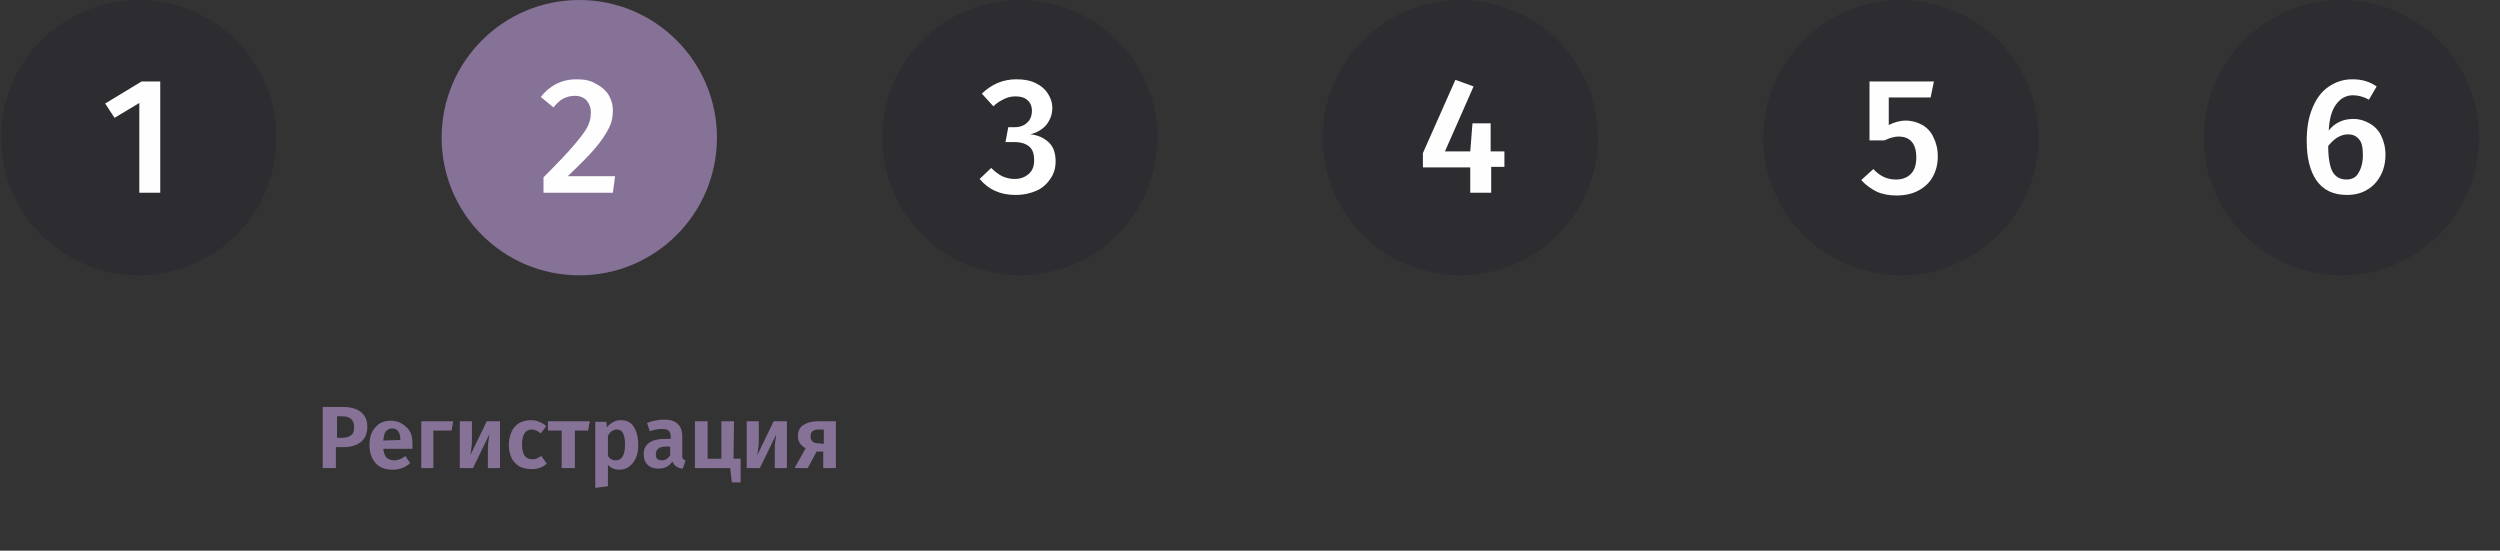 <?xml version="1.0" encoding="utf-8"?>
<!-- Generator: Adobe Illustrator 27.2.0, SVG Export Plug-In . SVG Version: 6.00 Build 0)  -->
<svg version="1.1" id="Слой_1" xmlns="http://www.w3.org/2000/svg" xmlns:xlink="http://www.w3.org/1999/xlink" x="0px" y="0px"
	 viewBox="0 0 454 100" style="enable-background:new 0 0 454 100;" xml:space="preserve">
<rect x="0" y="0" width="454" height="100" fill="#333333" stroke="none"/>
<style type="text/css">
	.st0{fill:#171026;fill-opacity:0.2;}
	.st1{fill:#FEFEFE;}
	.st2{fill:#867197;}
	.st3{fill:#FFFFFF;}
	.st4{display:none;fill:#867197;}
</style>
<circle class="st0" cx="25.2" cy="25" r="25"/>
<path class="st1" d="M29.1,14.8V35h-3.8V18.7l-4.5,2.7l-1.7-2.6l6.6-4C25.8,14.8,29.1,14.8,29.1,14.8z"/>
<circle class="st2" cx="105.2" cy="25" r="25"/>
<path class="st1" d="M104.7,14.4c1.4,0,2.5,0.2,3.5,0.8c1,0.5,1.8,1.2,2.3,2s0.8,1.8,0.8,2.9s-0.2,2.2-0.8,3.3
	c-0.5,1-1.3,2.2-2.4,3.5s-2.8,3-5,5.1h8.6l-0.4,3H98.7v-2.8c2.6-2.6,4.4-4.5,5.5-5.8s1.9-2.3,2.4-3.2c0.5-0.9,0.7-1.8,0.7-2.8
	c0-0.9-0.3-1.6-0.8-2.2c-0.5-0.5-1.2-0.8-2.1-0.8c-0.8,0-1.5,0.2-2.1,0.5s-1.2,0.9-1.8,1.6l-2.3-1.9
	C99.8,15.6,101.9,14.4,104.7,14.4z"/>
<circle class="st0" cx="185.2" cy="25" r="25"/>
<path class="st3" d="M184.6,14.4c1.3,0,2.5,0.2,3.5,0.7s1.7,1.1,2.2,1.9c0.5,0.8,0.8,1.6,0.8,2.6c0,1.2-0.4,2.2-1.1,3.1
	c-0.7,0.8-1.7,1.4-2.9,1.7c1.3,0.1,2.4,0.6,3.3,1.4c0.9,0.8,1.3,2,1.3,3.5c0,1.2-0.3,2.2-0.9,3.1c-0.6,0.9-1.4,1.7-2.5,2.2
	s-2.4,0.8-3.9,0.8c-2.8,0-4.9-1-6.5-2.9l2.1-2c0.7,0.7,1.4,1.2,2,1.5c0.7,0.3,1.4,0.5,2.2,0.5c1.1,0,1.9-0.3,2.6-0.9
	c0.7-0.6,1-1.4,1-2.5c0-1.2-0.3-2-0.9-2.5c-0.6-0.5-1.5-0.8-2.7-0.8h-1.6l0.5-2.7h1.1c1,0,1.8-0.3,2.3-0.8c0.6-0.5,0.9-1.3,0.9-2.2
	c0-0.8-0.3-1.5-0.8-1.9c-0.5-0.5-1.3-0.7-2.2-0.7c-0.8,0-1.5,0.2-2.1,0.5s-1.3,0.7-1.9,1.3l-2.1-2.3
	C180.1,15.3,182.1,14.4,184.6,14.4z"/>
<circle class="st0" cx="265.2" cy="25" r="25"/>
<path class="st1" d="M273.2,27.4v2.9h-2.4V35h-3.8v-4.6h-8.6v-2.6l5.9-13.3l3.3,1.2l-5.2,11.8h4.6l0.4-5.1h3.3v5.1h2.5V27.4z"/>
<circle class="st0" cx="345.2" cy="25" r="25"/>
<path class="st1" d="M350.6,17.7H343v5c1-0.5,2-0.8,3.1-0.8s2.1,0.3,3,0.8s1.6,1.3,2,2.2c0.5,1,0.8,2.1,0.8,3.5s-0.3,2.6-0.9,3.7
	c-0.6,1.1-1.5,1.9-2.6,2.5s-2.5,0.9-4,0.9c-1.3,0-2.5-0.2-3.6-0.7c-1-0.5-2-1.2-2.8-2.1l2.2-2c1.2,1.3,2.5,1.9,4.1,1.9
	c1.1,0,2-0.3,2.7-1s1-1.7,1-3c0-2.5-1.1-3.8-3.2-3.8c-0.5,0-0.9,0.1-1.3,0.2s-0.8,0.3-1.3,0.5h-2.7V14.8h11.7L350.6,17.7z"/>
<circle class="st0" cx="425.2" cy="25" r="25"/>
<path class="st1" d="M427.4,21.6c1.1,0,2,0.3,2.9,0.8s1.6,1.2,2.1,2.2s0.8,2.2,0.8,3.5c0,1.4-0.3,2.7-0.9,3.8
	c-0.6,1.1-1.4,2-2.5,2.6c-1,0.6-2.2,0.9-3.6,0.9c-2.5,0-4.3-0.9-5.5-2.6c-1.2-1.7-1.8-4.1-1.8-7.2c0-2.2,0.3-4.2,1-5.9
	c0.7-1.7,1.6-3,2.9-3.9s2.7-1.4,4.4-1.4c1.7,0,3.1,0.4,4.4,1.3l-1.4,2.4c-0.9-0.5-1.9-0.8-2.9-0.8c-1.3,0-2.3,0.6-3.1,1.7
	c-0.8,1.1-1.2,2.7-1.3,4.7C424,22.3,425.5,21.6,427.4,21.6z M426.1,32.6c1,0,1.8-0.4,2.2-1.2c0.5-0.8,0.8-1.9,0.8-3.2
	c0-1.4-0.2-2.4-0.7-2.9c-0.5-0.6-1.1-0.9-2-0.9c-0.7,0-1.3,0.2-2,0.6c-0.6,0.4-1.1,0.9-1.6,1.5c0,2.2,0.3,3.8,0.8,4.7
	C424.1,32.1,425,32.6,426.1,32.6z"/>
<path class="st4" d="M7.6,70.1c0.7,0.1,1.3,0.4,1.8,0.8s0.7,1,0.7,1.8c0,1.2-0.4,2-1.2,2.5s-2,0.7-3.5,0.7H2v-11h3
	c1.5,0,2.7,0.2,3.5,0.7s1.2,1.2,1.2,2.2c0,0.7-0.2,1.2-0.6,1.6C8.6,69.7,8.1,70,7.6,70.1z M4.2,66.6v2.8h1.2c0.6,0,1-0.1,1.3-0.4
	c0.3-0.2,0.5-0.5,0.5-1s-0.2-0.8-0.5-1s-0.8-0.3-1.6-0.3L4.2,66.6L4.2,66.6z M5.3,74.3c0.7,0,1.3-0.1,1.7-0.3
	c0.4-0.2,0.6-0.6,0.6-1.2c0-1.1-0.7-1.7-2-1.7H4.2v3.2H5.3z M14.6,70.2c1.3,0,2.3,0.3,2.9,0.8s0.9,1.2,0.9,2.2c0,0.9-0.3,1.7-1,2.2
	s-1.5,0.7-2.5,0.7h-3.2v-8.5H14v2.7L14.6,70.2L14.6,70.2z M19.2,67.5h2.3V76h-2.3V67.5z M14.6,74.5c0.9,0,1.4-0.5,1.4-1.4
	c0-0.5-0.1-0.8-0.4-1c-0.2-0.2-0.6-0.3-1.2-0.3h-0.5v2.8L14.6,74.5L14.6,74.5z M28,68.1c0.6,0,1.2,0.2,1.6,0.5
	c0.5,0.3,0.9,0.8,1.1,1.4c0.3,0.6,0.4,1.3,0.4,2.1c0,0.9-0.2,1.6-0.5,2.3c-0.3,0.6-0.8,1.1-1.4,1.5c-0.6,0.3-1.3,0.5-2.1,0.5
	c-1.2,0-2.2-0.4-2.9-1.2c-0.7-0.8-1.1-2.1-1.1-3.8c0-1.2,0.1-2.2,0.3-3c0.2-0.8,0.5-1.4,1-1.9s1.2-0.9,2.1-1.2
	c0.7-0.2,1.2-0.4,1.5-0.5c0.4-0.2,0.8-0.4,1.2-0.7l0.8,1.5c-0.4,0.2-0.8,0.4-1.2,0.6s-0.9,0.4-1.5,0.6c-0.5,0.2-0.9,0.3-1.2,0.6
	c-0.3,0.2-0.5,0.5-0.7,0.9s-0.3,0.9-0.3,1.5C26.1,68.6,27,68.1,28,68.1z M27.2,74.6c0.5,0,0.9-0.2,1.2-0.5c0.3-0.4,0.4-1,0.4-1.9
	c0-0.8-0.1-1.4-0.4-1.8c-0.2-0.4-0.6-0.5-1.1-0.5c-0.4,0-0.7,0.1-1,0.3c-0.3,0.2-0.6,0.5-0.8,0.9V72c0,0.8,0.1,1.5,0.4,1.9
	C26.4,74.4,26.8,74.6,27.2,74.6z M36.5,67.3c1.3,0,2.3,0.4,3,1.2c0.7,0.8,1.1,1.9,1.1,3.3c0,0.9-0.2,1.7-0.5,2.4
	c-0.3,0.7-0.8,1.2-1.4,1.6c-0.6,0.4-1.3,0.6-2.2,0.6c-1.3,0-2.3-0.4-3-1.2c-0.7-0.8-1.1-1.9-1.1-3.3c0-0.9,0.2-1.7,0.5-2.4
	c0.3-0.7,0.8-1.2,1.4-1.6S35.8,67.3,36.5,67.3z M36.5,69c-0.6,0-1,0.2-1.3,0.7c-0.3,0.4-0.4,1.2-0.4,2.1s0.1,1.7,0.4,2.1
	c0.3,0.4,0.7,0.7,1.3,0.7s1-0.2,1.3-0.7s0.4-1.2,0.4-2.1s-0.1-1.7-0.4-2.1C37.5,69.2,37.2,69,36.5,69z M47,67.3
	c1.1,0,1.9,0.4,2.4,1.2c0.5,0.8,0.8,1.9,0.8,3.3c0,0.9-0.1,1.6-0.4,2.3c-0.3,0.7-0.7,1.2-1.2,1.6s-1.1,0.6-1.8,0.6
	c-0.9,0-1.6-0.3-2.1-0.9v3.9l-2.3,0.3v-12h2l0.1,1c0.3-0.4,0.7-0.7,1.1-0.9C46,67.4,46.5,67.3,47,67.3z M46,74.6
	c1.1,0,1.7-0.9,1.7-2.8c0-1-0.1-1.7-0.4-2.2c-0.2-0.4-0.6-0.6-1.1-0.6c-0.3,0-0.6,0.1-0.9,0.3c-0.3,0.2-0.5,0.5-0.7,0.8v3.7
	C45,74.3,45.5,74.6,46,74.6z M15.1,95h-2.2v-3.2c0-0.6,0-1.2,0.1-1.7s0.1-1,0.2-1.3l-3,6.2H7.8v-8.5h2.2v3.2c0,0.6,0,1.1-0.1,1.7
	s-0.1,1-0.2,1.3l3-6.2h2.4V95z M19.6,95h-2.3v-8.5h5.8l-0.3,1.7h-3.3L19.6,95L19.6,95z M28.9,86.3c1.1,0,1.9,0.4,2.4,1.2
	c0.5,0.8,0.8,1.9,0.8,3.3c0,0.9-0.1,1.6-0.4,2.3c-0.3,0.7-0.7,1.2-1.2,1.6s-1.1,0.6-1.8,0.6c-0.9,0-1.6-0.3-2.1-0.9v3.9l-2.3,0.2
	v-12h2l0.1,1c0.3-0.4,0.7-0.7,1.1-0.9C28,86.4,28.4,86.3,28.9,86.3z M28,93.6c1.1,0,1.7-0.9,1.7-2.8c0-1-0.1-1.7-0.4-2.2
	c-0.2-0.4-0.6-0.6-1.1-0.6c-0.3,0-0.6,0.1-0.9,0.3c-0.3,0.2-0.5,0.5-0.7,0.8v3.7C26.9,93.3,27.4,93.6,28,93.6z M36.7,89.2
	c1.3,0,2.3,0.3,2.9,0.8c0.6,0.5,0.9,1.2,0.9,2.2c0,0.9-0.3,1.7-1,2.2S38,95.1,37,95.1h-3.2v-8.5h2.3v2.7L36.7,89.2L36.7,89.2z
	 M41.3,86.5h2.3V95h-2.3V86.5z M36.8,93.5c0.9,0,1.4-0.5,1.4-1.4c0-0.5-0.1-0.8-0.4-1c-0.2-0.2-0.6-0.3-1.2-0.3H36v2.8L36.8,93.5
	L36.8,93.5z"/>
<path class="st2" d="M62.2,73.9c1.4,0,2.6,0.3,3.3,0.9c0.8,0.6,1.2,1.5,1.2,2.7s-0.4,2.2-1.2,2.8c-0.8,0.6-1.8,0.9-3.2,0.9H61V85
	h-2.4V73.9H62.2z M62.2,79.5c0.7,0,1.2-0.2,1.6-0.5c0.4-0.3,0.5-0.8,0.5-1.5c0-1.2-0.7-1.9-2.1-1.9h-1v3.9H62.2z M74.9,80.6
	c0,0.1,0,0.4,0,0.9h-5.3c0.1,0.8,0.3,1.3,0.6,1.6c0.3,0.3,0.8,0.5,1.4,0.5c0.4,0,0.7-0.1,1-0.2s0.7-0.3,1-0.6l0.9,1.3
	c-0.9,0.8-2,1.2-3.2,1.2c-1.3,0-2.4-0.4-3.1-1.2c-0.7-0.8-1.1-1.9-1.1-3.2c0-0.9,0.1-1.6,0.4-2.3c0.3-0.7,0.8-1.2,1.3-1.6
	c0.6-0.4,1.3-0.6,2.1-0.6c1.2,0,2.1,0.4,2.8,1.1C74.6,78.2,74.9,79.2,74.9,80.6z M72.7,79.9c0-1.4-0.5-2.1-1.5-2.1
	c-0.5,0-0.8,0.2-1.1,0.5c-0.3,0.3-0.4,0.9-0.5,1.7L72.7,79.9L72.7,79.9z M78.8,85h-2.3v-8.5h5.8L82,78.2h-3.3V85H78.8z M90.8,85
	h-2.2v-3.2c0-0.6,0-1.2,0.1-1.7s0.1-1,0.2-1.3l-3,6.2h-2.4v-8.5h2.2v3.2c0,0.6,0,1.1-0.1,1.7s-0.1,1-0.2,1.3l3-6.2h2.4V85z
	 M96.4,76.3c0.6,0,1.1,0.1,1.5,0.3c0.5,0.2,0.9,0.4,1.3,0.8l-1,1.3c-0.3-0.2-0.5-0.4-0.8-0.5c-0.2-0.1-0.5-0.2-0.8-0.2
	c-1.2,0-1.8,0.9-1.8,2.8c0,0.9,0.2,1.6,0.5,2s0.8,0.6,1.3,0.6c0.3,0,0.6,0,0.8-0.1c0.2-0.1,0.5-0.3,0.9-0.5l1,1.4
	c-0.8,0.7-1.7,1-2.8,1c-0.8,0-1.6-0.2-2.2-0.5c-0.6-0.4-1.1-0.9-1.4-1.5c-0.3-0.7-0.5-1.5-0.5-2.4s0.2-1.7,0.5-2.4
	c0.3-0.7,0.8-1.2,1.4-1.6C94.9,76.5,95.7,76.3,96.4,76.3z M107.1,76.5l-0.3,1.7h-2.4V85H102v-6.8h-2.5v-1.7H107.1z M112.7,76.3
	c1.1,0,1.9,0.4,2.4,1.2c0.5,0.8,0.8,1.9,0.8,3.3c0,0.9-0.1,1.6-0.4,2.3c-0.3,0.7-0.7,1.2-1.2,1.6s-1.1,0.6-1.8,0.6
	c-0.9,0-1.6-0.3-2.1-0.9v3.9l-2.3,0.3v-12h2l0.1,1c0.3-0.4,0.7-0.7,1.1-0.9C111.8,76.4,112.2,76.3,112.7,76.3z M111.8,83.6
	c1.1,0,1.7-0.9,1.7-2.8c0-1-0.1-1.7-0.4-2.2c-0.2-0.4-0.6-0.6-1.1-0.6c-0.3,0-0.6,0.1-0.9,0.3c-0.3,0.2-0.5,0.5-0.7,0.8v3.7
	C110.7,83.3,111.2,83.6,111.8,83.6z M123.9,82.6c0,0.3,0,0.6,0.1,0.7s0.3,0.3,0.5,0.3l-0.5,1.5c-0.5,0-0.9-0.2-1.2-0.4
	c-0.3-0.2-0.5-0.5-0.7-0.9c-0.6,0.9-1.4,1.3-2.5,1.3c-0.8,0-1.5-0.2-2-0.7s-0.7-1.1-0.7-1.9c0-0.9,0.3-1.6,1-2.1s1.6-0.7,2.9-0.7h1
	v-0.4c0-0.5-0.1-0.9-0.4-1.1c-0.2-0.2-0.6-0.3-1.2-0.3s-1.3,0.1-2.2,0.4l-0.5-1.5c1.1-0.4,2.1-0.6,3.1-0.6c1.2,0,2,0.3,2.5,0.8
	s0.8,1.2,0.8,2.2L123.9,82.6L123.9,82.6z M120.2,83.6c0.6,0,1.1-0.3,1.5-0.9v-1.6h-0.8c-1.2,0-1.8,0.5-1.8,1.4
	c0,0.4,0.1,0.7,0.3,0.9C119.6,83.5,119.8,83.6,120.2,83.6z M133.2,83.3h1.3v4.3h-1.6l-0.3-2.6h-6.4v-8.5h2.3v6.8h2.5v-6.8h2.3
	L133.2,83.3L133.2,83.3z M142.9,85h-2.2v-3.2c0-0.6,0-1.2,0.1-1.7s0.1-1,0.2-1.3l-3,6.2h-2.4v-8.5h2.2v3.2c0,0.6,0,1.1-0.1,1.7
	s-0.1,1-0.2,1.3l3-6.2h2.4V85z M151.8,76.5V85h-2.3v-3h-1.2l-1.6,3h-2.4l2-3.6c-0.9-0.5-1.4-1.2-1.4-2.2c0-0.9,0.3-1.6,1-2
	c0.7-0.5,1.6-0.7,2.8-0.7C148.7,76.5,151.8,76.5,151.8,76.5z M149.6,80.6V78h-0.9c-1,0-1.5,0.4-1.5,1.2c0,0.9,0.5,1.3,1.4,1.3
	L149.6,80.6L149.6,80.6z"/>
<path class="st4" d="M153.4,64.9V76H151v-9.2h-3.6V76H145V64.9H153.4z M162.1,73.6c0,0.3,0,0.6,0.1,0.7s0.3,0.3,0.5,0.3l-0.5,1.5
	c-0.5,0-0.9-0.2-1.2-0.4c-0.3-0.2-0.5-0.5-0.7-0.9c-0.6,0.9-1.4,1.3-2.5,1.3c-0.8,0-1.5-0.2-2-0.7s-0.7-1.1-0.7-1.9
	c0-0.9,0.3-1.6,1-2.1s1.6-0.7,2.9-0.7h1v-0.4c0-0.5-0.1-0.9-0.4-1.1c-0.2-0.2-0.6-0.3-1.2-0.3c-0.6,0-1.3,0.1-2.2,0.4l-0.5-1.5
	c1.1-0.4,2.1-0.6,3.1-0.6c1.2,0,2,0.3,2.5,0.8s0.8,1.2,0.8,2.2L162.1,73.6L162.1,73.6z M158.4,74.6c0.6,0,1.1-0.3,1.5-0.9v-1.6h-0.8
	c-1.2,0-1.8,0.5-1.8,1.4c0,0.4,0.1,0.7,0.3,0.9C157.8,74.5,158.1,74.6,158.4,74.6z M168.9,67.3c1.1,0,1.9,0.4,2.4,1.2
	c0.5,0.8,0.8,1.9,0.8,3.3c0,0.9-0.1,1.6-0.4,2.3c-0.3,0.7-0.7,1.2-1.2,1.6s-1.1,0.6-1.8,0.6c-0.9,0-1.6-0.3-2.1-0.9v3.9l-2.3,0.3
	v-12h2l0.1,1c0.3-0.4,0.7-0.7,1.1-0.9C168.1,67.4,168.6,67.3,168.9,67.3z M168.1,74.6c1.1,0,1.7-0.9,1.7-2.8c0-1-0.1-1.7-0.4-2.2
	s-0.6-0.6-1.1-0.6c-0.3,0-0.6,0.1-0.9,0.3c-0.3,0.2-0.5,0.5-0.7,0.8v3.7C167.1,74.3,167.6,74.6,168.1,74.6z M180.2,73.6
	c0,0.3,0,0.6,0.1,0.7s0.3,0.3,0.5,0.3l-0.5,1.5c-0.5,0-0.9-0.2-1.2-0.4c-0.3-0.2-0.5-0.5-0.7-0.9c-0.6,0.9-1.4,1.3-2.5,1.3
	c-0.8,0-1.5-0.2-2-0.7s-0.7-1.1-0.7-1.9c0-0.9,0.3-1.6,1-2.1s1.6-0.7,2.9-0.7h1v-0.4c0-0.5-0.1-0.9-0.4-1.1
	c-0.2-0.2-0.6-0.3-1.2-0.3c-0.6,0-1.3,0.1-2.2,0.4l-0.5-1.5c1.1-0.4,2.1-0.6,3.1-0.6c1.2,0,2,0.3,2.5,0.8s0.8,1.2,0.8,2.2
	L180.2,73.6L180.2,73.6z M176.6,74.6c0.6,0,1.1-0.3,1.5-0.9v-1.6h-0.8c-1.2,0-1.8,0.5-1.8,1.4c0,0.4,0.1,0.7,0.3,0.9
	C175.9,74.5,176.1,74.6,176.6,74.6z M191.6,76h-2.2l-0.2-3.3c0-0.5,0-0.9,0-1.3c0-0.3,0-0.9,0.1-1.9l-1.5,5.6h-1.9l-1.4-5.6
	c0,0.6,0.1,1.2,0.1,1.8c0,0.3,0,0.8,0,1.4l-0.2,3.3h-2.2l0.7-8.5h2.7l1.3,5.6l1.4-5.6h2.7L191.6,76z M200.4,71.6c0,0.1,0,0.4,0,0.9
	h-5.3c0.1,0.8,0.3,1.3,0.6,1.6c0.3,0.3,0.8,0.5,1.4,0.5c0.4,0,0.7-0.1,1-0.2s0.7-0.3,1-0.6l0.9,1.3c-0.9,0.8-2,1.2-3.2,1.2
	c-1.3,0-2.4-0.4-3.1-1.2c-0.7-0.8-1.1-1.9-1.1-3.2c0-0.9,0.1-1.6,0.4-2.3c0.3-0.7,0.8-1.2,1.3-1.6c0.6-0.4,1.3-0.6,2.1-0.6
	c1.2,0,2.1,0.4,2.8,1.1S200.4,70.2,200.4,71.6z M198.1,70.9c0-1.4-0.5-2.1-1.5-2.1c-0.5,0-0.8,0.2-1.1,0.5s-0.4,0.9-0.5,1.7
	L198.1,70.9L198.1,70.9z M208.1,67.5l-0.3,1.7h-2.4V76h-2.3v-6.8h-2.5v-1.7H208.1z M213.8,67.3c1.1,0,1.9,0.4,2.4,1.2
	c0.5,0.8,0.8,1.9,0.8,3.3c0,0.9-0.1,1.6-0.4,2.3c-0.3,0.7-0.7,1.2-1.2,1.6s-1.1,0.6-1.8,0.6c-0.9,0-1.6-0.3-2.1-0.9v3.9l-2.3,0.3
	v-12h2l0.1,1c0.3-0.4,0.7-0.7,1.1-0.9C212.9,67.4,213.2,67.3,213.8,67.3z M212.9,74.6c1.1,0,1.7-0.9,1.7-2.8c0-1-0.1-1.7-0.4-2.2
	c-0.2-0.4-0.6-0.6-1.1-0.6c-0.3,0-0.6,0.1-0.9,0.3c-0.3,0.2-0.5,0.5-0.7,0.8v3.7C211.8,74.3,212.2,74.6,212.9,74.6z M221.6,70.2
	c1.3,0,2.3,0.3,2.9,0.8c0.6,0.5,0.9,1.2,0.9,2.2c0,0.9-0.3,1.7-1,2.2s-1.5,0.7-2.5,0.7h-3.2v-8.5h2.3v2.7L221.6,70.2L221.6,70.2z
	 M226.2,67.5h2.3V76h-2.3V67.5z M221.6,74.5c0.9,0,1.4-0.5,1.4-1.4c0-0.5-0.1-0.8-0.4-1c-0.2-0.2-0.6-0.3-1.2-0.3h-0.5v2.8
	L221.6,74.5L221.6,74.5z M165.2,86.3c0.9,0,1.7,0.2,2.3,0.6s0.9,1,0.9,1.7c0,0.5-0.1,0.9-0.4,1.2c-0.3,0.3-0.8,0.5-1.4,0.7
	c0.8,0.1,1.3,0.3,1.7,0.7c0.4,0.3,0.6,0.8,0.6,1.4c0,0.9-0.4,1.6-1.1,2c-0.7,0.5-1.6,0.7-2.8,0.7c-1.4,0-2.5-0.3-3.4-1l1.1-1.3
	c0.4,0.2,0.7,0.4,1.1,0.5c0.3,0.1,0.7,0.1,1.2,0.1c1,0,1.6-0.4,1.6-1.2c0-0.4-0.1-0.6-0.4-0.8c-0.3-0.2-0.7-0.3-1.2-0.3h-1.3
	l0.1-1.5h1c0.5,0,0.8-0.1,1.1-0.3c0.3-0.2,0.4-0.4,0.4-0.8c0-0.3-0.1-0.6-0.4-0.7c-0.2-0.2-0.5-0.2-0.9-0.2s-0.7,0.1-1,0.2
	s-0.6,0.2-0.9,0.4l-1.1-1.2c0.5-0.3,1-0.6,1.5-0.7C164.1,86.3,164.6,86.3,165.2,86.3z M177.1,92.6c0,0.3,0,0.6,0.1,0.7
	s0.3,0.3,0.5,0.3l-0.5,1.5c-0.5,0-0.9-0.2-1.2-0.4c-0.3-0.2-0.5-0.5-0.7-0.9c-0.6,0.9-1.4,1.3-2.5,1.3c-0.8,0-1.5-0.2-2-0.7
	s-0.7-1.1-0.7-1.9c0-0.9,0.3-1.6,1-2.1s1.6-0.7,2.9-0.7h1v-0.4c0-0.5-0.1-0.9-0.4-1.1c-0.2-0.2-0.6-0.3-1.2-0.3
	c-0.6,0-1.3,0.1-2.2,0.4l-0.5-1.5c1.1-0.4,2.1-0.6,3.1-0.6c1.2,0,2,0.3,2.5,0.8s0.8,1.2,0.8,2.2L177.1,92.6L177.1,92.6z M173.2,93.6
	c0.6,0,1.1-0.3,1.5-0.9v-1.6h-0.8c-1.2,0-1.8,0.5-1.8,1.4c0,0.4,0.1,0.7,0.3,0.9C172.6,93.5,172.9,93.6,173.2,93.6z M186.6,86.5
	l-2.3,3.9l2.6,4.5h-2.4l-2-3.7h-0.8V95h-2.4v-8.5h2.3v3.3h0.9l1.9-3.3H186.6z M194.1,92.6c0,0.3,0,0.6,0.1,0.7s0.3,0.3,0.5,0.3
	l-0.5,1.5c-0.5,0-0.9-0.2-1.2-0.4c-0.3-0.2-0.5-0.5-0.7-0.9c-0.6,0.9-1.4,1.3-2.5,1.3c-0.8,0-1.5-0.2-2-0.7s-0.7-1.1-0.7-1.9
	c0-0.9,0.3-1.6,1-2.1s1.6-0.7,2.9-0.7h1v-0.4c0-0.5-0.1-0.9-0.4-1.1c-0.2-0.2-0.6-0.3-1.2-0.3c-0.6,0-1.3,0.1-2.2,0.4l-0.5-1.5
	c1.1-0.4,2.1-0.6,3.1-0.6c1.2,0,2,0.3,2.5,0.8s0.8,1.2,0.8,2.2L194.1,92.6L194.1,92.6z M190.4,93.6c0.6,0,1.1-0.3,1.5-0.9v-1.6h-0.7
	c-1.2,0-1.8,0.5-1.8,1.4c0,0.4,0.1,0.7,0.3,0.9C189.9,93.5,190.1,93.6,190.4,93.6z M199.1,86.3c0.9,0,1.7,0.2,2.3,0.6s0.9,1,0.9,1.7
	c0,0.5-0.1,0.9-0.4,1.2c-0.3,0.3-0.8,0.5-1.4,0.7c0.8,0.1,1.3,0.3,1.7,0.7c0.4,0.3,0.6,0.8,0.6,1.4c0,0.9-0.4,1.6-1.1,2
	c-0.7,0.5-1.6,0.7-2.8,0.7c-1.4,0-2.5-0.3-3.4-1l1.1-1.3c0.4,0.2,0.7,0.4,1.1,0.5c0.3,0.1,0.7,0.1,1.2,0.1c1,0,1.6-0.4,1.6-1.2
	c0-0.4-0.1-0.6-0.4-0.8c-0.3-0.2-0.7-0.3-1.2-0.3h-1.3l0.1-1.5h1c0.5,0,0.8-0.1,1.1-0.3c0.3-0.2,0.4-0.4,0.4-0.8
	c0-0.3-0.1-0.6-0.4-0.7c-0.2-0.2-0.5-0.2-0.9-0.2s-0.7,0.1-1,0.2s-0.6,0.2-0.9,0.4l-1.1-1.2c0.5-0.3,1-0.6,1.5-0.7
	C197.8,86.3,198.4,86.3,199.1,86.3z M210.8,92.6c0,0.3,0,0.6,0.1,0.7s0.3,0.3,0.5,0.3l-0.5,1.5c-0.5,0-0.9-0.2-1.2-0.4
	c-0.3-0.2-0.5-0.5-0.7-0.9c-0.6,0.9-1.4,1.3-2.5,1.3c-0.8,0-1.5-0.2-2-0.7s-0.7-1.1-0.7-1.9c0-0.9,0.3-1.6,1-2.1s1.6-0.7,2.9-0.7h1
	v-0.4c0-0.5-0.1-0.9-0.4-1.1c-0.2-0.2-0.6-0.3-1.2-0.3c-0.6,0-1.3,0.1-2.2,0.4l-0.5-1.5c1.1-0.4,2.1-0.6,3.1-0.6
	c1.2,0,2,0.3,2.5,0.8s0.8,1.2,0.8,2.2L210.8,92.6L210.8,92.6z M207.1,93.6c0.6,0,1.1-0.3,1.5-0.9v-1.6h-0.8c-1.2,0-1.8,0.5-1.8,1.4
	c0,0.4,0.1,0.7,0.3,0.9C206.4,93.5,206.6,93.6,207.1,93.6z"/>
<path class="st4" d="M243.9,73.7c1,0,1.9,0.2,2.6,0.7c0.7,0.4,1.3,1.1,1.7,2s0.6,1.9,0.6,3.1s-0.2,2.2-0.6,3.1c-0.4,0.9-1,1.5-1.7,2
	s-1.6,0.7-2.6,0.7s-1.9-0.2-2.6-0.7c-0.7-0.5-1.3-1.1-1.7-2s-0.6-1.9-0.6-3.1s0.2-2.2,0.6-3.1c0.4-0.9,1-1.5,1.7-2
	C242.1,73.9,242.9,73.7,243.9,73.7z M243.9,75.4c-0.8,0-1.4,0.3-1.8,1c-0.4,0.6-0.6,1.7-0.6,3.1s0.2,2.4,0.6,3.1c0.4,0.6,1,1,1.8,1
	s1.4-0.3,1.8-0.9c0.4-0.6,0.6-1.7,0.6-3.1s-0.2-2.4-0.6-3.1C245.4,75.8,244.9,75.4,243.9,75.4z M255.4,85v-6.8h-2.6V85h-2.3v-8.5
	h7.1V85H255.4z M266.9,76.5V85h-2.3v-6.8h-1.9l-0.2,2.1c-0.1,1.2-0.2,2.1-0.4,2.7c-0.1,0.6-0.4,1.1-0.8,1.4s-0.9,0.6-1.7,0.8
	l-0.5-1.7c0.4-0.1,0.6-0.3,0.8-0.5c0.1-0.2,0.3-0.5,0.3-0.9c0.1-0.4,0.1-1.1,0.2-2l0.3-3.6H266.9z M275.6,82.6c0,0.3,0,0.6,0.1,0.7
	s0.3,0.3,0.5,0.3l-0.5,1.5c-0.5,0-0.9-0.2-1.2-0.4c-0.3-0.2-0.5-0.5-0.7-0.9c-0.6,0.9-1.4,1.3-2.5,1.3c-0.8,0-1.5-0.2-2-0.7
	s-0.7-1.1-0.7-1.9c0-0.9,0.3-1.6,1-2.1s1.6-0.7,2.9-0.7h1v-0.4c0-0.5-0.1-0.9-0.4-1.1c-0.2-0.2-0.6-0.3-1.2-0.3s-1.3,0.1-2.2,0.4
	l-0.5-1.5c1.1-0.4,2.1-0.6,3.1-0.6c1.2,0,2,0.3,2.5,0.8s0.8,1.2,0.8,2.2L275.6,82.6L275.6,82.6z M271.9,83.6c0.6,0,1.1-0.3,1.5-0.9
	v-1.6h-0.8c-1.2,0-1.8,0.5-1.8,1.4c0,0.4,0.1,0.7,0.3,0.9C271.2,83.5,271.5,83.6,271.9,83.6z M284,76.5l-0.3,1.7h-2.4V85h-2.3v-6.8
	h-2.5v-1.7H284z M290.9,82.6c0,0.3,0,0.6,0.1,0.7s0.3,0.3,0.5,0.3l-0.5,1.5c-0.5,0-0.9-0.2-1.2-0.4c-0.3-0.2-0.5-0.5-0.7-0.9
	c-0.6,0.9-1.4,1.3-2.5,1.3c-0.8,0-1.5-0.2-2-0.7s-0.7-1.1-0.7-1.9c0-0.9,0.3-1.6,1-2.1s1.6-0.7,2.9-0.7h1v-0.4
	c0-0.5-0.1-0.9-0.4-1.1s-0.6-0.3-1.2-0.3s-1.3,0.1-2.2,0.4l-0.5-1.5c1.1-0.4,2.1-0.6,3.1-0.6c1.2,0,2,0.3,2.5,0.8s0.8,1.2,0.8,2.2
	L290.9,82.6L290.9,82.6z M287.1,83.6c0.6,0,1.1-0.3,1.5-0.9v-1.6h-0.8c-1.2,0-1.8,0.5-1.8,1.4c0,0.4,0.1,0.7,0.3,0.9
	C286.5,83.5,286.9,83.6,287.1,83.6z"/>
<path class="st4" d="M295,73.9V85h-2.4v-9.2H289V85h-2.4V73.9H295z M300.9,76.3c1.3,0,2.3,0.4,3,1.2c0.7,0.8,1.1,1.9,1.1,3.3
	c0,0.9-0.2,1.7-0.5,2.4c-0.3,0.7-0.8,1.2-1.4,1.6s-1.3,0.6-2.2,0.6c-1.3,0-2.3-0.4-3-1.2c-0.7-0.8-1.1-1.9-1.1-3.3
	c0-0.9,0.2-1.7,0.5-2.4c0.3-0.7,0.8-1.2,1.4-1.6S300,76.3,300.9,76.3z M300.9,78c-0.6,0-1,0.2-1.3,0.7c-0.3,0.4-0.4,1.2-0.4,2.1
	s0.1,1.7,0.4,2.1s0.7,0.7,1.3,0.7c0.6,0,1-0.2,1.3-0.7s0.4-1.2,0.4-2.1s-0.1-1.7-0.4-2.1C301.9,78.2,301.5,78,300.9,78z M314,83.3
	v4.3h-1.6l-0.3-2.6h-4.8l-0.3,2.6h-1.6v-4.3h0.5c0.2-0.1,0.4-0.3,0.5-0.5s0.3-0.6,0.4-1.1s0.2-1.2,0.3-2.2l0.2-2.9h5.8v6.8h0.9V83.3
	z M311,78.1h-1.7l-0.1,1.2c-0.1,0.9-0.2,1.6-0.3,2.1c-0.1,0.5-0.3,0.9-0.4,1.2c-0.2,0.3-0.4,0.5-0.8,0.7h3.3V78.1z M319.6,77.1
	c0.6,0,1.2,0.2,1.6,0.5c0.5,0.3,0.9,0.8,1.1,1.4c0.3,0.6,0.4,1.3,0.4,2.1c0,0.9-0.2,1.6-0.5,2.3c-0.3,0.6-0.8,1.1-1.4,1.5
	c-0.6,0.3-1.3,0.5-2.1,0.5c-1.2,0-2.2-0.4-2.9-1.2c-0.7-0.8-1.1-2.1-1.1-3.8c0-1.2,0.1-2.2,0.3-3c0.2-0.8,0.5-1.4,1-1.9
	s1.2-0.9,2.1-1.2c0.6-0.2,1.2-0.4,1.5-0.5c0.4-0.2,0.8-0.4,1.2-0.7l0.8,1.5c-0.4,0.2-0.8,0.4-1.2,0.6c-0.4,0.2-0.9,0.4-1.5,0.6
	c-0.5,0.2-0.9,0.3-1.2,0.6c-0.3,0.2-0.5,0.5-0.7,0.9s-0.3,0.9-0.3,1.5C317.6,77.6,318.5,77.1,319.6,77.1z M318.9,83.6
	c0.5,0,0.9-0.2,1.2-0.5c0.3-0.4,0.4-1,0.4-1.9c0-0.8-0.1-1.4-0.4-1.8c-0.2-0.4-0.6-0.5-1.1-0.5c-0.4,0-0.7,0.1-1,0.3
	c-0.3,0.2-0.6,0.5-0.8,0.9V81c0,0.8,0.1,1.5,0.4,1.9C318,83.4,318.4,83.6,318.9,83.6z M328.1,76.3c1.3,0,2.3,0.4,3,1.2
	c0.7,0.8,1.1,1.9,1.1,3.3c0,0.9-0.2,1.7-0.5,2.4c-0.3,0.7-0.8,1.2-1.4,1.6s-1.3,0.6-2.2,0.6c-1.3,0-2.3-0.4-3-1.2
	c-0.7-0.8-1.1-1.9-1.1-3.3c0-0.9,0.2-1.7,0.5-2.4c0.3-0.7,0.8-1.2,1.4-1.6S327.2,76.3,328.1,76.3z M328.1,78c-0.6,0-1,0.2-1.3,0.7
	c-0.3,0.4-0.4,1.2-0.4,2.1s0.1,1.7,0.4,2.1s0.7,0.7,1.3,0.7c0.6,0,1-0.2,1.3-0.7s0.4-1.2,0.4-2.1s-0.1-1.7-0.4-2.1
	C329.1,78.2,328.6,78,328.1,78z M338.5,76.3c1.1,0,1.9,0.4,2.4,1.2c0.5,0.8,0.8,1.9,0.8,3.3c0,0.9-0.1,1.6-0.4,2.3
	c-0.3,0.7-0.7,1.2-1.2,1.6s-1.1,0.6-1.8,0.6c-0.9,0-1.6-0.3-2.1-0.9v3.9l-2.3,0.3v-12h2l0.1,1c0.3-0.4,0.7-0.7,1.1-0.9
	C337.5,76.4,338,76.3,338.5,76.3z M337.5,83.6c1.1,0,1.7-0.9,1.7-2.8c0-1-0.1-1.7-0.4-2.2c-0.2-0.4-0.6-0.6-1.1-0.6
	c-0.3,0-0.6,0.1-0.9,0.3c-0.3,0.2-0.5,0.5-0.7,0.8v3.7C336.5,83.3,337,83.6,337.5,83.6z M351.6,77.1c0.6,0,1.2,0.2,1.6,0.5
	c0.5,0.3,0.9,0.8,1.1,1.4c0.3,0.6,0.4,1.3,0.4,2.1c0,0.9-0.2,1.6-0.5,2.3c-0.3,0.6-0.8,1.1-1.4,1.5c-0.6,0.3-1.3,0.5-2.1,0.5
	c-1.2,0-2.2-0.4-2.9-1.2c-0.7-0.8-1.1-2.1-1.1-3.8c0-1.2,0.1-2.2,0.3-3s0.5-1.4,1-1.9s1.2-0.9,2.1-1.2c0.7-0.2,1.2-0.4,1.5-0.5
	c0.4-0.2,0.8-0.4,1.2-0.7l0.8,1.5c-0.4,0.2-0.8,0.4-1.2,0.6c-0.4,0.2-0.9,0.4-1.5,0.6c-0.5,0.2-0.9,0.3-1.2,0.6
	c-0.3,0.2-0.5,0.5-0.7,0.9s-0.3,0.9-0.3,1.5C349.6,77.6,350.5,77.1,351.6,77.1z M350.9,83.6c0.5,0,0.9-0.2,1.2-0.5
	c0.3-0.4,0.4-1,0.4-1.9c0-0.8-0.1-1.4-0.4-1.8c-0.2-0.4-0.6-0.5-1.1-0.5c-0.4,0-0.7,0.1-1,0.3c-0.3,0.2-0.6,0.5-0.8,0.9V81
	c0,0.8,0.1,1.5,0.4,1.9C350,83.4,350.4,83.6,350.9,83.6z M360.8,85c-0.3,1.1-0.9,1.9-1.6,2.5s-1.7,0.9-3,1l-0.2-1.6
	c0.8-0.1,1.4-0.3,1.8-0.6c0.4-0.3,0.7-0.7,0.9-1.3h-0.8l-2.6-8.5h2.4l1.7,7l1.8-7h2.4L360.8,85z M368,76.3c0.6,0,1.1,0.1,1.5,0.3
	c0.5,0.2,0.9,0.4,1.3,0.8l-1,1.3c-0.3-0.2-0.5-0.4-0.8-0.5s-0.5-0.1-0.8-0.1c-1.2,0-1.8,0.9-1.8,2.8c0,0.9,0.2,1.6,0.5,2
	s0.8,0.6,1.3,0.6c0.3,0,0.6,0,0.8-0.1c0.2-0.1,0.5-0.3,0.9-0.5l1,1.4c-0.8,0.7-1.7,1-2.8,1c-0.8,0-1.6-0.2-2.2-0.5
	c-0.6-0.4-1.1-0.9-1.4-1.5c-0.3-0.7-0.5-1.5-0.5-2.4s0.2-1.7,0.5-2.4c0.3-0.7,0.8-1.2,1.4-1.6C366.5,76.5,367.2,76.3,368,76.3z
	 M378.5,76.5l-0.3,1.7h-2.4V85h-2.3v-6.8h-2.5v-1.7H378.5z M386.4,80.6c0,0.1,0,0.4,0,0.9h-5.3c0.1,0.8,0.3,1.3,0.6,1.6
	s0.8,0.5,1.4,0.5c0.4,0,0.7-0.1,1-0.2s0.7-0.3,1-0.6l0.9,1.3c-0.9,0.8-2,1.2-3.2,1.2c-1.3,0-2.4-0.4-3.1-1.2
	c-0.7-0.8-1.1-1.9-1.1-3.2c0-0.9,0.1-1.6,0.4-2.3c0.3-0.7,0.8-1.2,1.3-1.6c0.6-0.4,1.3-0.6,2.1-0.6c1.2,0,2.1,0.4,2.8,1.1
	C386,78.2,386.4,79.2,386.4,80.6z M384.1,79.9c0-1.4-0.5-2.1-1.5-2.1c-0.5,0-0.8,0.2-1.1,0.5c-0.3,0.3-0.4,0.9-0.5,1.7L384.1,79.9
	L384.1,79.9z M392.5,76.3c1.1,0,1.9,0.4,2.4,1.2c0.5,0.8,0.8,1.9,0.8,3.3c0,0.9-0.1,1.6-0.4,2.3c-0.3,0.7-0.7,1.2-1.2,1.6
	s-1.1,0.6-1.8,0.6c-0.9,0-1.6-0.3-2.1-0.9v3.9l-2.3,0.3v-12h2l0.1,1c0.3-0.4,0.7-0.7,1.1-0.9C391.6,76.4,392.1,76.3,392.5,76.3z
	 M391.8,83.6c1.1,0,1.7-0.9,1.7-2.8c0-1-0.1-1.7-0.4-2.2c-0.2-0.4-0.6-0.6-1.1-0.6c-0.3,0-0.6,0.1-0.9,0.3c-0.3,0.2-0.5,0.5-0.7,0.8
	v3.7C390.6,83.3,391.1,83.6,391.8,83.6z M403.9,82.6c0,0.3,0,0.6,0.1,0.7s0.3,0.3,0.5,0.3l-0.5,1.5c-0.5,0-0.9-0.2-1.2-0.4
	c-0.3-0.2-0.5-0.5-0.7-0.9c-0.6,0.9-1.4,1.3-2.5,1.3c-0.8,0-1.5-0.2-2-0.7s-0.7-1.1-0.7-1.9c0-0.9,0.3-1.6,1-2.1s1.6-0.7,2.9-0.7h1
	v-0.4c0-0.5-0.1-0.9-0.4-1.1c-0.2-0.2-0.6-0.3-1.2-0.3s-1.3,0.1-2.2,0.4l-0.5-1.5c1.1-0.4,2.1-0.6,3.1-0.6c1.2,0,2,0.3,2.5,0.8
	s0.8,1.2,0.8,2.2L403.9,82.6L403.9,82.6z M400.1,83.6c0.6,0,1.1-0.3,1.5-0.9v-1.6h-0.8c-1.2,0-1.8,0.5-1.8,1.4
	c0,0.4,0.1,0.7,0.3,0.9C399.5,83.5,399.8,83.6,400.1,83.6z"/>
<path class="st4" d="M402.5,77.9c1.4,0,2.4,0.3,3.2,0.9c0.8,0.6,1.1,1.4,1.1,2.6s-0.4,2.1-1.2,2.7c-0.8,0.6-1.8,0.9-3.1,0.9h-3.6
	V73.9h6.7l-0.2,1.8h-4.2v2.2H402.5z M402.5,83.3c0.7,0,1.2-0.1,1.5-0.4s0.5-0.8,0.5-1.4s-0.2-1.1-0.5-1.4s-0.9-0.4-1.6-0.4h-1.1v3.7
	L402.5,83.3L402.5,83.3z M411.9,76.3c1.3,0,2.3,0.4,3,1.2c0.7,0.8,1.1,1.9,1.1,3.3c0,0.9-0.2,1.7-0.5,2.4c-0.3,0.7-0.8,1.2-1.4,1.6
	s-1.3,0.6-2.2,0.6c-1.3,0-2.3-0.4-3-1.2c-0.7-0.8-1.1-1.9-1.1-3.3c0-0.9,0.2-1.7,0.5-2.4c0.3-0.7,0.8-1.2,1.4-1.6
	C410.4,76.5,411,76.3,411.9,76.3z M411.9,78c-0.6,0-1,0.2-1.3,0.7c-0.3,0.4-0.4,1.2-0.4,2.1s0.1,1.7,0.4,2.1s0.7,0.7,1.3,0.7
	c0.6,0,1-0.2,1.3-0.7s0.4-1.2,0.4-2.1s-0.1-1.7-0.4-2.1C412.9,78.2,412.5,78,411.9,78z M422.5,85v-3.5h-2.6V85h-2.3v-8.5h2.3v3.3
	h2.6v-3.3h2.3V85H422.5z M431.5,85c-0.3,1.1-0.9,1.9-1.6,2.5s-1.7,0.9-3,1l-0.2-1.6c0.8-0.1,1.4-0.3,1.8-0.6
	c0.4-0.3,0.7-0.7,0.9-1.3h-0.8l-2.6-8.5h2.4l1.7,7l1.8-7h2.4L431.5,85z M438.6,76.3c0.6,0,1.1,0.1,1.5,0.3c0.5,0.2,0.9,0.4,1.3,0.8
	l-1,1.3c-0.3-0.2-0.6-0.4-0.8-0.5c-0.2-0.1-0.5-0.1-0.8-0.1c-1.2,0-1.8,0.9-1.8,2.8c0,0.9,0.1,1.6,0.5,2c0.3,0.4,0.8,0.6,1.3,0.6
	c0.3,0,0.6,0,0.8-0.1c0.2-0.1,0.5-0.3,0.9-0.5l1,1.4c-0.8,0.7-1.7,1-2.8,1c-0.8,0-1.6-0.2-2.2-0.5c-0.6-0.4-1.1-0.9-1.4-1.5
	c-0.3-0.7-0.5-1.5-0.5-2.4s0.2-1.7,0.5-2.4c0.3-0.7,0.8-1.2,1.4-1.6C437.1,76.5,437.9,76.3,438.6,76.3z M445.6,79.2
	c1.3,0,2.3,0.3,2.9,0.8s0.9,1.2,0.9,2.2c0,0.9-0.3,1.7-1,2.2s-1.5,0.7-2.6,0.7h-3.2v-8.5h2.3v2.7L445.6,79.2L445.6,79.2z
	 M450.4,76.5h2.3V85h-2.3V76.5z M445.8,83.5c0.9,0,1.4-0.5,1.4-1.4c0-0.5-0.1-0.8-0.4-1c-0.2-0.2-0.6-0.3-1.2-0.3h-0.6v2.8
	L445.8,83.5L445.8,83.5z"/>
</svg>
